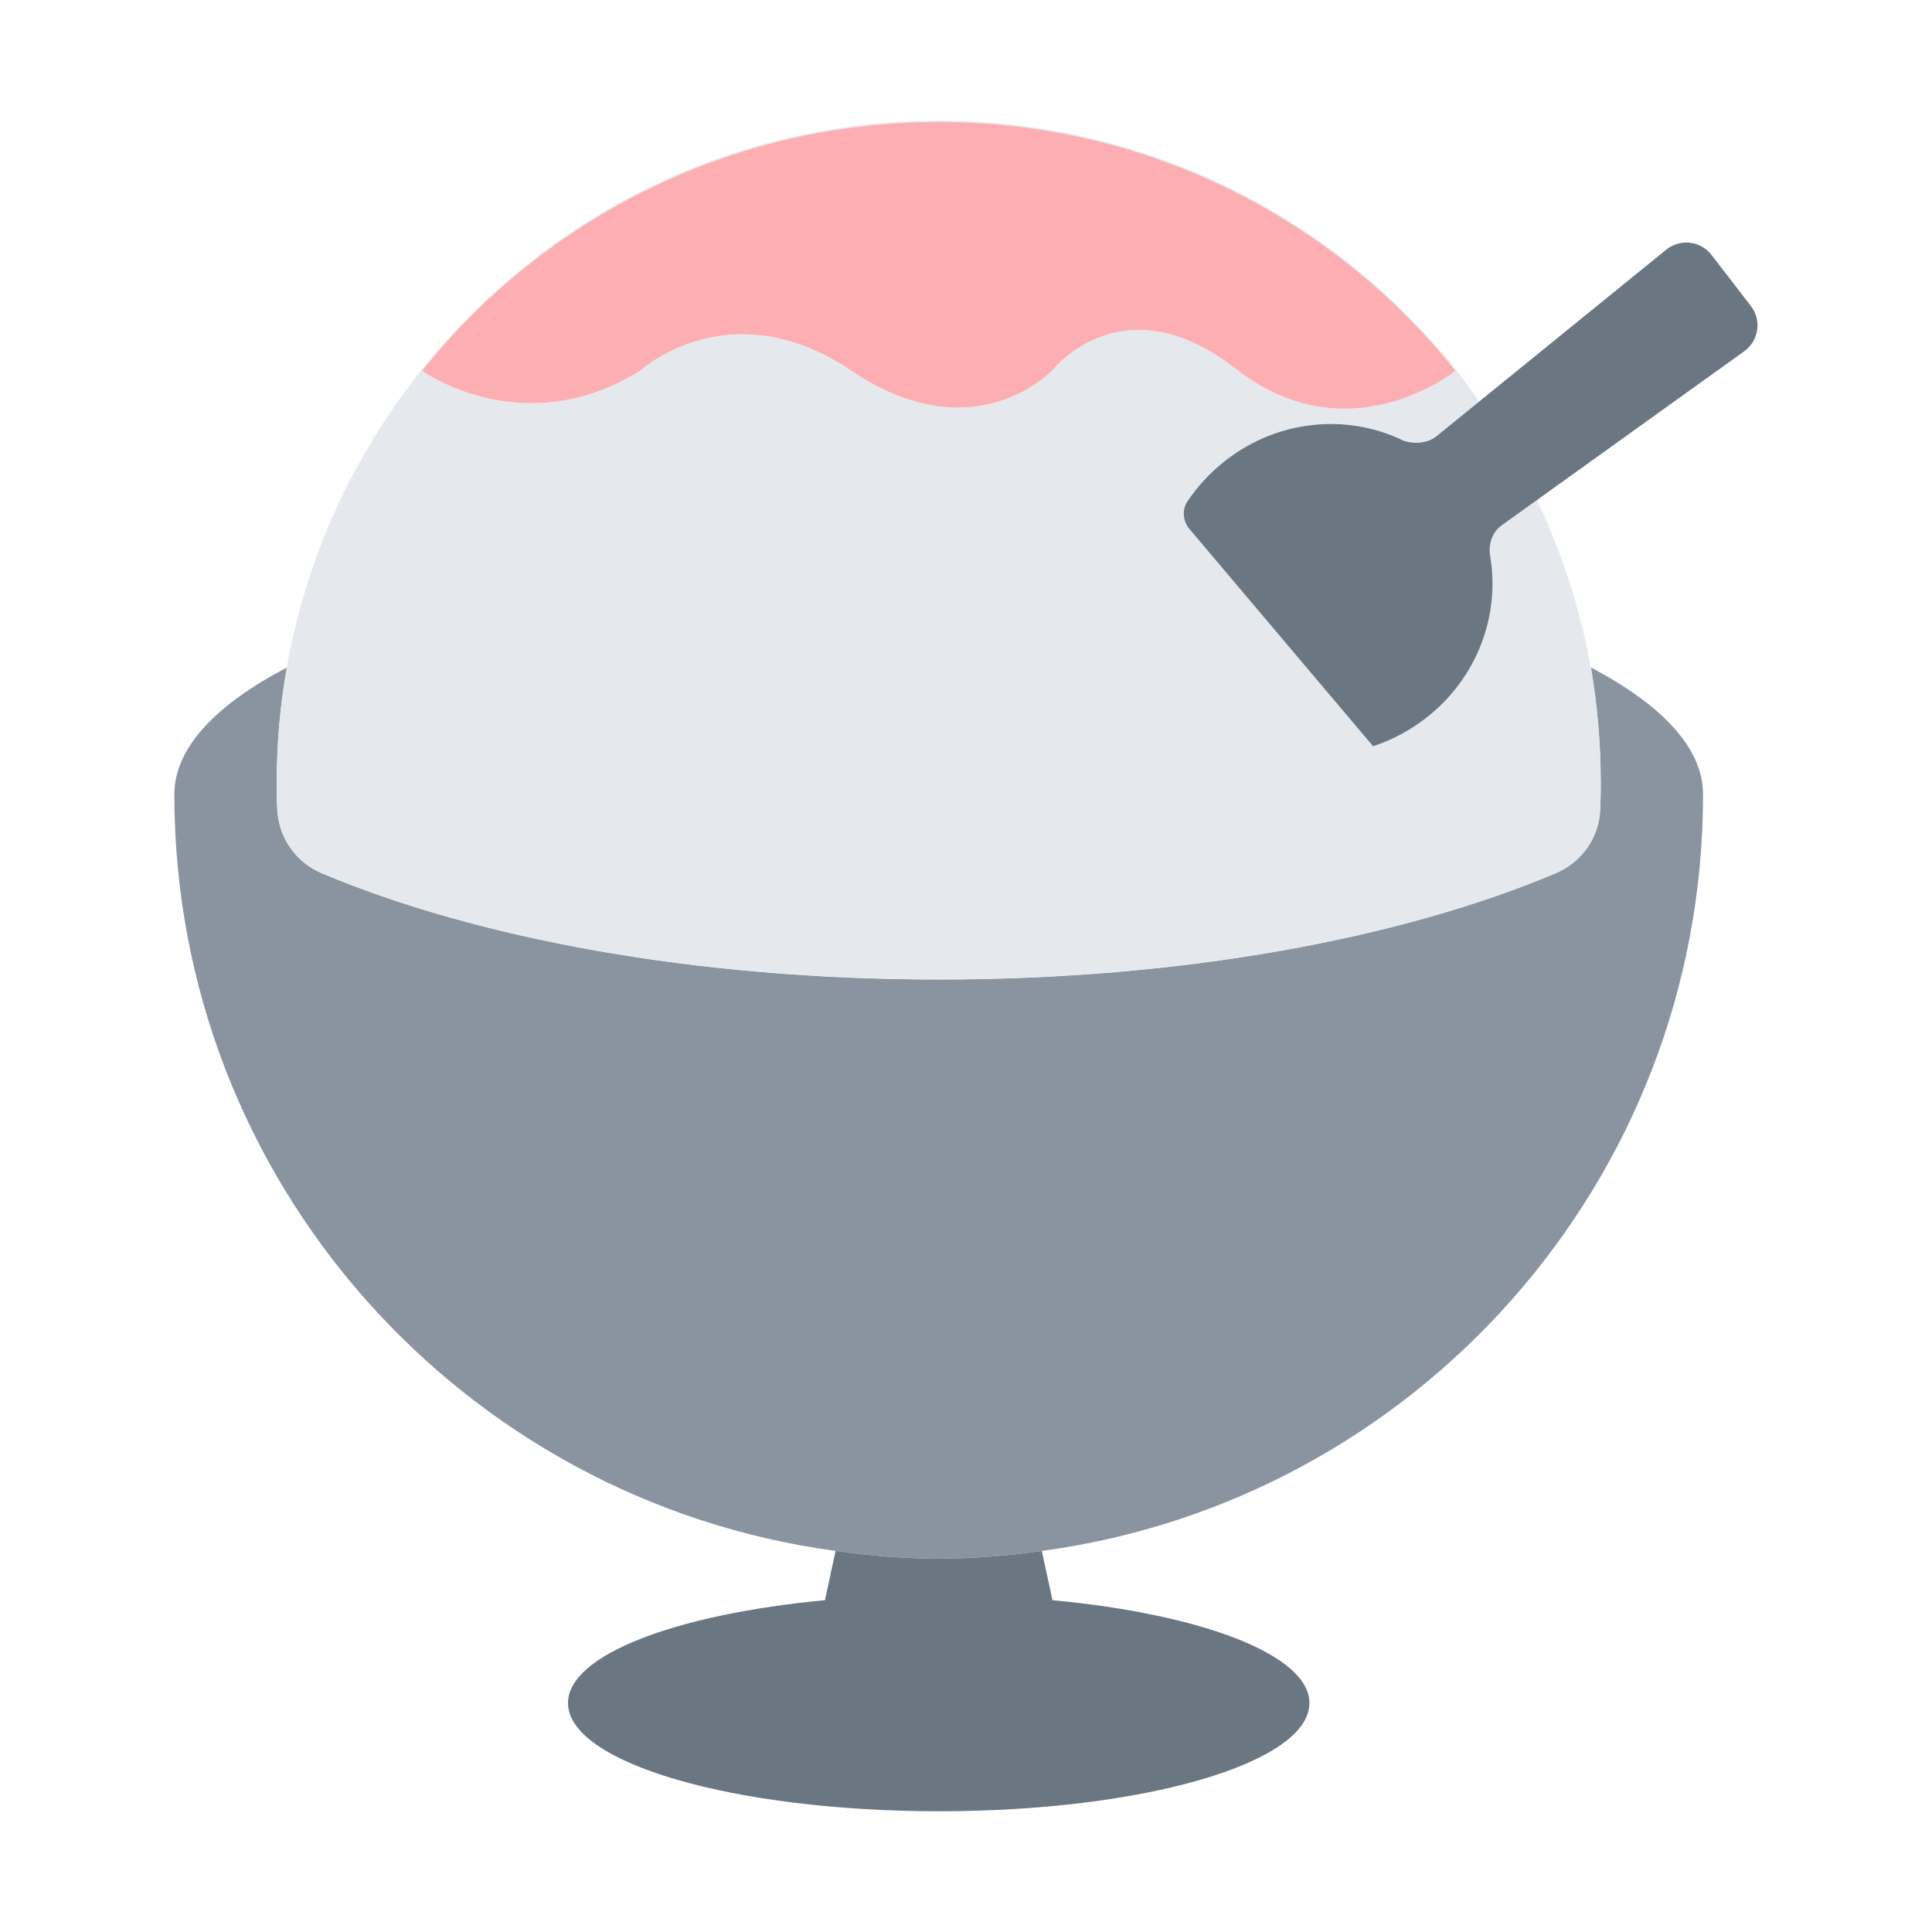 <?xml version="1.0" encoding="UTF-8"?><svg id="Layer_1" xmlns="http://www.w3.org/2000/svg" viewBox="0 0 40 40"><g><path d="m35.26,16.45c0,8.01-5.96,14.62-13.69,15.66-.7.1-1.41.16-2.13.16-.73,0-1.44-.06-2.14-.16-7.72-1.04-13.69-7.65-13.69-15.66,0-.97.86-1.86,2.33-2.63-.14.77-.21,1.57-.21,2.39,0,.18,0,.36.01.55.03.58.38,1.09.92,1.32,3.21,1.35,7.74,2.2,12.78,2.2s9.57-.85,12.77-2.2c.54-.23.9-.74.92-1.32.01-.19.01-.37.01-.55,0-.82-.07-1.62-.2-2.39,1.46.77,2.32,1.66,2.32,2.63Z" fill="#8a94a0"/><path d="m31.094,10.873c-.203.146-.283.396-.241.643.207,1.219-.263,2.528-1.341,3.358-.337.26-.704.45-1.084.575l-3.798-4.493c-.137-.162-.164-.398-.047-.574.213-.32.482-.611.805-.86,1.088-.838,2.487-.951,3.617-.425.22.103.542.087.731-.066l.887-.72c-.158-.224-.316-.448-.487-.662-2.512-3.136-6.368-5.15-10.699-5.15s-8.187,2.014-10.699,5.15c-1.406,1.756-2.392,3.862-2.8,6.168-.137.776-.209,1.574-.209,2.389,0,.183.004.366.012.547.025.583.38,1.093.917,1.32,3.207,1.357,7.745,2.204,12.778,2.204s9.572-.847,12.778-2.204c.537-.227.893-.738.917-1.32.008-.181.012-.364.012-.547,0-.815-.072-1.613-.209-2.389-.216-1.22-.599-2.381-1.115-3.467l-.726.521ZM19.437,2.528c4.331,0,8.187,2.014,10.699,5.151,0,0-2.209,1.791-4.548-.038-2.339-1.83-3.791.019-3.791.019,0,0-1.614,1.744-4.168.02-2.524-1.703-4.376,0-4.376,0-2.433,1.51-4.515,0-4.515,0,2.512-3.137,6.368-5.151,10.699-5.151Z" fill="#e5e9ee"/><path d="m13.253,7.678s1.852-1.703,4.376,0c2.555,1.724,4.168-.02,4.168-.02,0,0,1.452-1.848,3.791-.019,2.339,1.829,4.548.038,4.548.038-2.512-3.137-6.368-5.151-10.699-5.151s-8.187,2.014-10.699,5.151c0,0,2.082,1.51,4.515,0Z" fill="#fdaeb3"/><g><path d="m27.11,35.26c0,1.24-3.43,2.24-7.67,2.24s-7.68-1-7.68-2.24c0-1,2.24-1.84,5.32-2.13l.22-1.02c.7.1,1.41.16,2.14.16.72,0,1.43-.06,2.13-.16l.22,1.02c3.09.29,5.32,1.13,5.32,2.13Z" fill="#6b7683"/><path d="m29.005,9.098c-1.13-.527-2.529-.413-3.617.425-.323.249-.592.54-.805.86-.118.176-.09.413.047.574l3.798,4.493c.38-.125.747-.315,1.084-.575,1.078-.831,1.548-2.14,1.341-3.358-.042-.247.038-.497.241-.643l.726-.521,4.292-3.08c.303-.217.365-.642.138-.937l-.815-1.058c-.226-.293-.65-.343-.937-.109l-3.875,3.146-.887.72c-.189.153-.51.168-.731.066Z" fill="#6b7683"/></g></g><rect width="40" height="40" fill="none"/></svg>